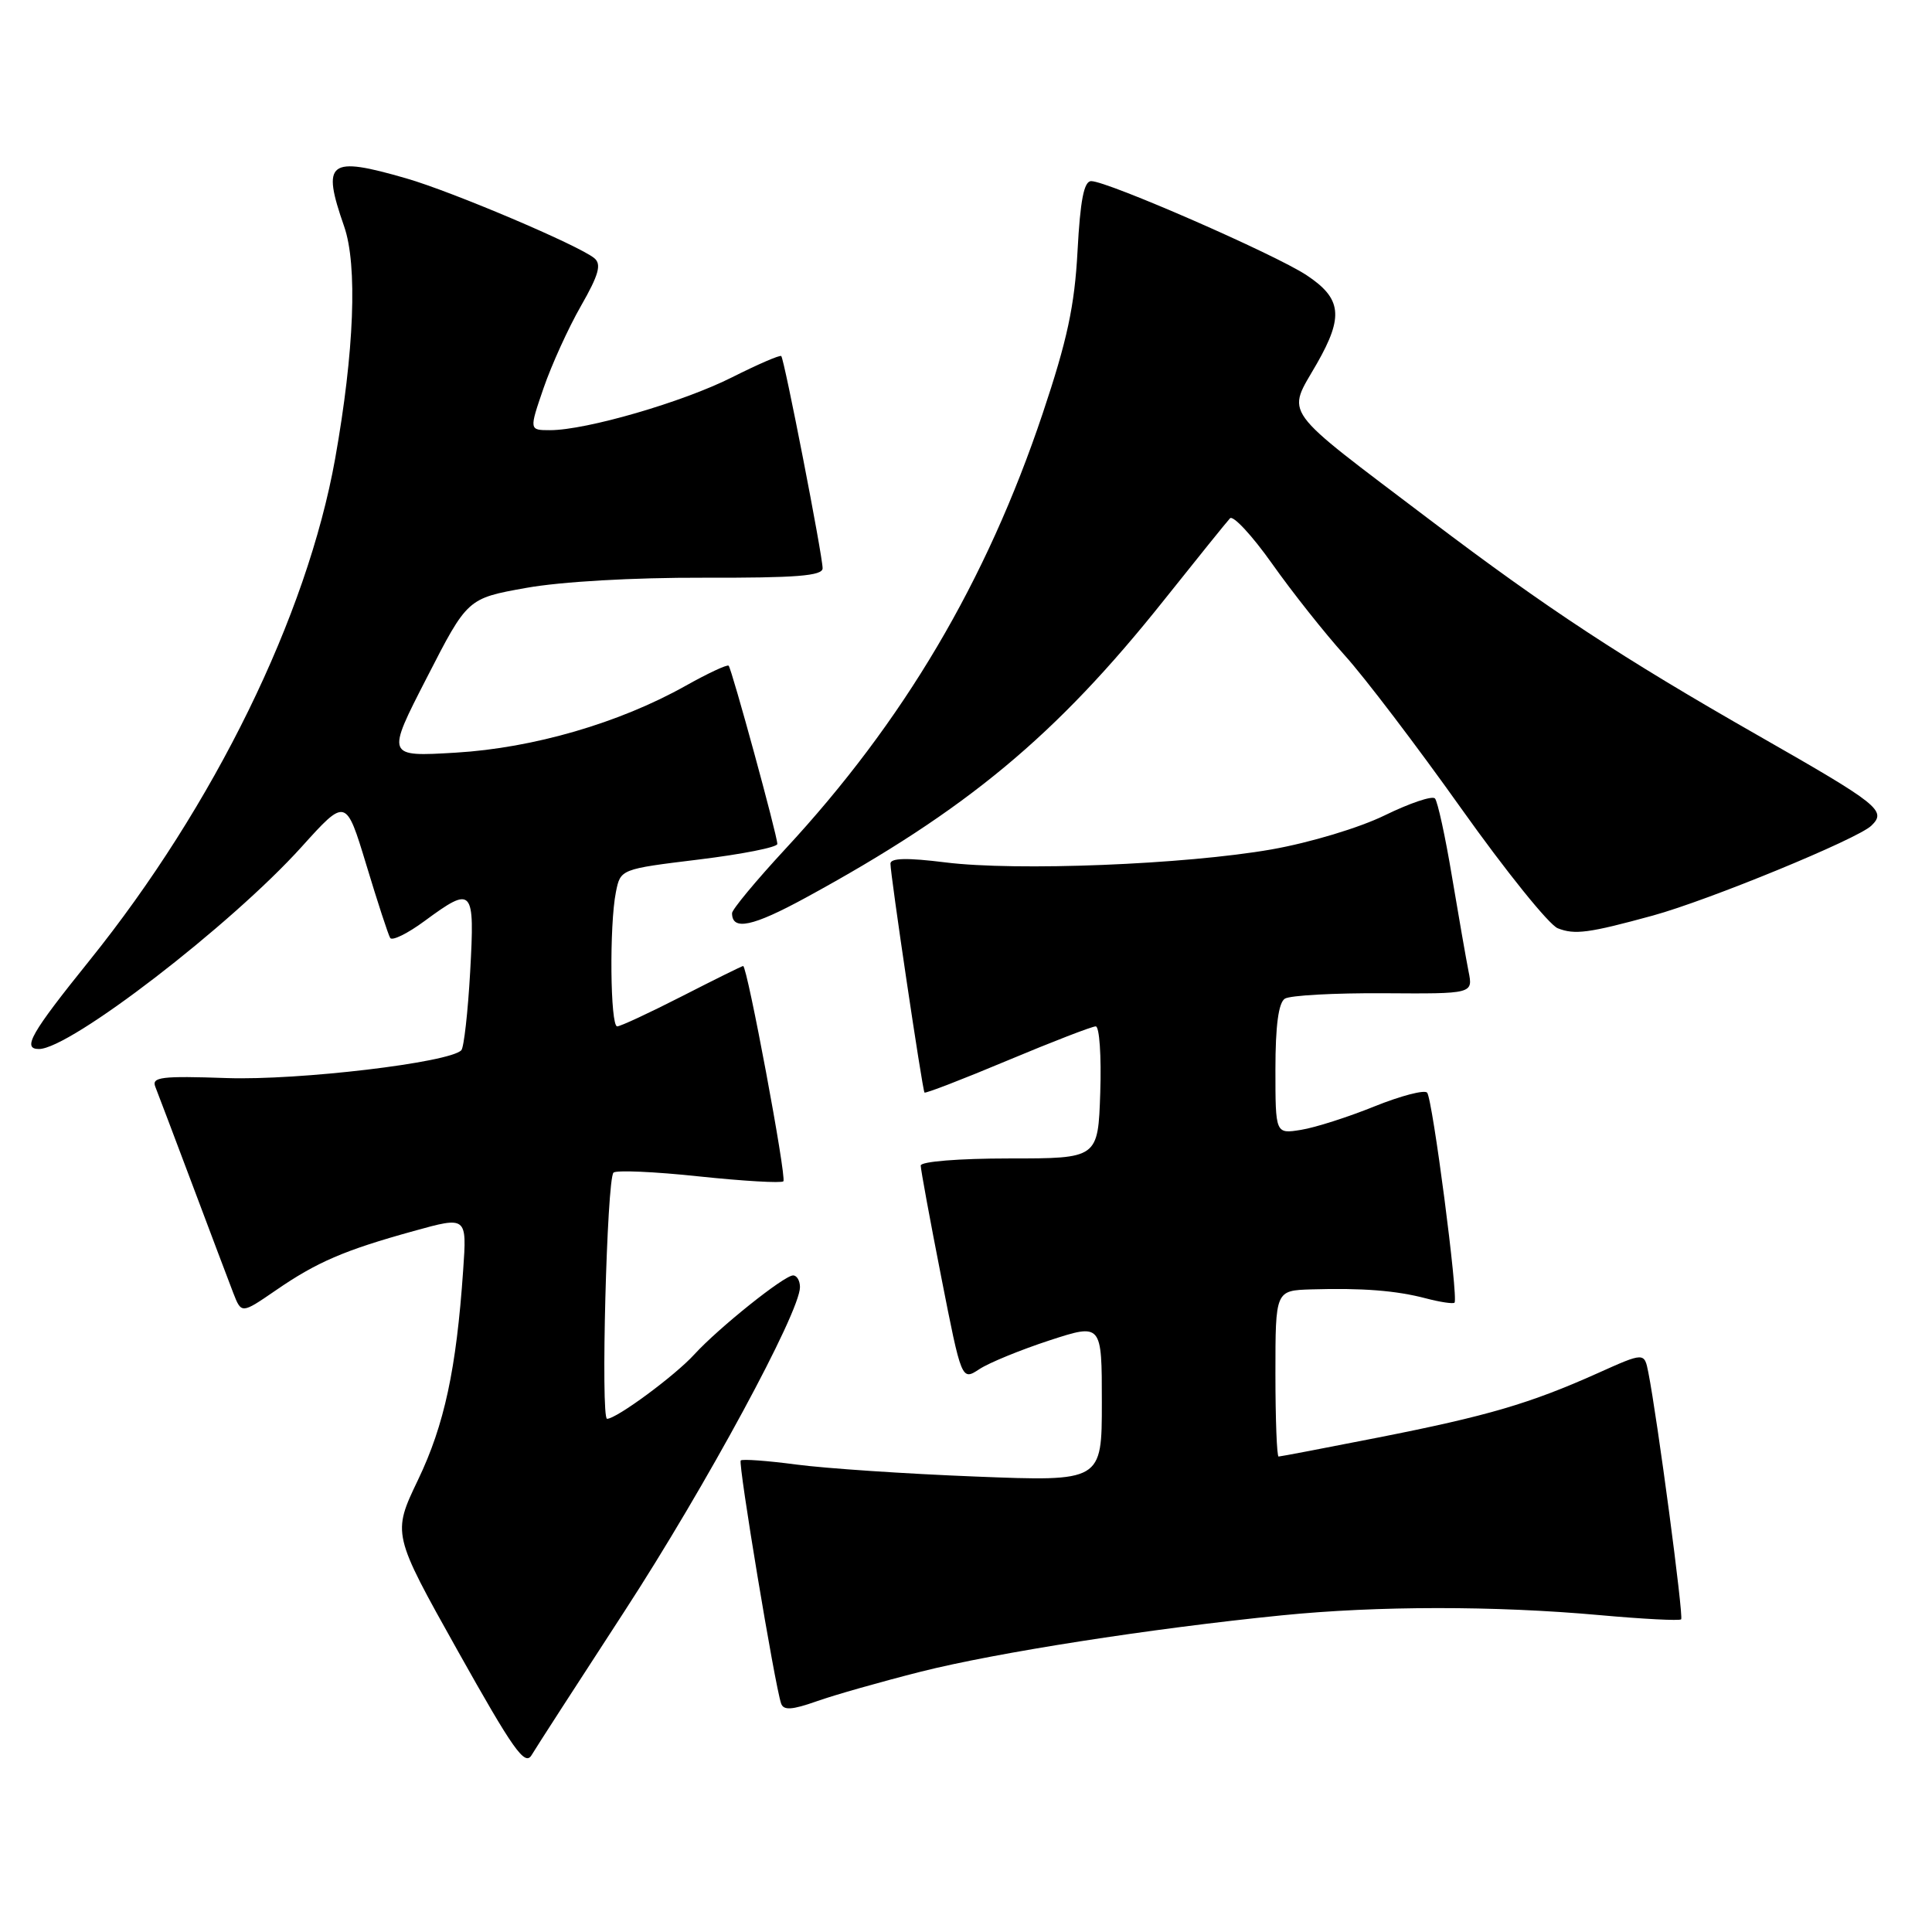 <?xml version="1.0" encoding="UTF-8" standalone="no"?>
<!DOCTYPE svg PUBLIC "-//W3C//DTD SVG 1.1//EN" "http://www.w3.org/Graphics/SVG/1.1/DTD/svg11.dtd" >
<svg xmlns="http://www.w3.org/2000/svg" xmlns:xlink="http://www.w3.org/1999/xlink" version="1.1" viewBox="0 0 256 256">
 <g >
 <path fill="currentColor"
d=" M 82.78 213.45 C 93.51 196.95 106.00 173.88 106.00 170.55 C 106.00 169.70 105.59 169.00 105.09 169.00 C 103.90 169.00 95.21 175.96 92.00 179.47 C 89.43 182.29 81.69 188.00 80.44 188.00 C 79.58 188.00 80.41 156.26 81.29 155.38 C 81.64 155.03 86.74 155.25 92.62 155.88 C 98.51 156.50 103.54 156.79 103.80 156.53 C 104.26 156.07 99.01 128.00 98.47 128.00 C 98.32 128.00 94.68 129.80 90.38 132.00 C 86.07 134.20 82.21 136.00 81.78 136.00 C 80.86 136.00 80.73 122.59 81.61 118.21 C 82.22 115.16 82.22 115.16 92.61 113.89 C 98.32 113.19 103.00 112.27 103.00 111.83 C 103.00 110.71 96.96 88.63 96.55 88.21 C 96.36 88.02 93.79 89.22 90.85 90.87 C 82.07 95.80 70.65 99.12 60.39 99.73 C 51.17 100.28 51.17 100.28 56.56 89.79 C 61.94 79.29 61.94 79.29 69.72 77.90 C 74.32 77.07 83.93 76.52 93.25 76.55 C 105.47 76.58 109.00 76.31 109.00 75.30 C 109.00 73.62 103.93 47.60 103.52 47.18 C 103.34 47.01 100.41 48.28 96.99 50.00 C 90.51 53.27 77.68 57.00 72.89 57.00 C 70.11 57.00 70.11 57.00 72.03 51.41 C 73.09 48.34 75.31 43.45 76.98 40.54 C 79.34 36.41 79.73 35.02 78.75 34.21 C 76.71 32.52 59.95 25.40 53.85 23.64 C 43.51 20.65 42.59 21.36 45.60 30.00 C 47.39 35.13 46.94 46.58 44.41 60.77 C 40.68 81.61 28.37 106.76 11.86 127.27 C 4.09 136.92 2.90 139.00 5.16 139.00 C 9.28 139.00 30.58 122.61 39.95 112.23 C 45.84 105.70 45.84 105.70 48.54 114.60 C 50.02 119.50 51.44 123.85 51.70 124.28 C 51.95 124.71 54.01 123.70 56.27 122.03 C 62.66 117.33 62.92 117.62 62.30 128.75 C 62.00 134.11 61.47 138.80 61.13 139.16 C 59.58 140.80 39.60 143.17 30.07 142.85 C 21.41 142.55 20.06 142.71 20.58 144.00 C 20.91 144.82 23.12 150.68 25.50 157.00 C 27.87 163.32 30.31 169.76 30.90 171.30 C 31.99 174.10 31.99 174.10 36.51 171.00 C 41.98 167.23 45.60 165.67 54.81 163.12 C 61.87 161.16 61.87 161.16 61.37 168.33 C 60.47 181.42 58.88 188.81 55.40 196.07 C 51.97 203.23 51.97 203.23 60.68 218.79 C 68.01 231.87 69.55 234.06 70.44 232.56 C 71.02 231.58 76.58 222.98 82.78 213.45 Z  M 122.00 221.51 C 132.01 218.98 152.49 215.78 169.86 214.04 C 182.52 212.77 198.06 212.76 211.94 214.01 C 217.69 214.53 222.55 214.78 222.76 214.57 C 223.11 214.23 219.61 187.92 218.41 181.84 C 217.88 179.18 217.88 179.18 211.69 181.96 C 202.72 185.98 197.08 187.63 182.67 190.47 C 175.61 191.86 169.65 193.00 169.42 193.00 C 169.19 193.00 169.00 188.05 169.00 182.00 C 169.00 171.00 169.00 171.00 173.75 170.85 C 180.51 170.65 184.99 171.00 188.94 172.04 C 190.84 172.54 192.54 172.79 192.73 172.61 C 193.27 172.06 189.82 145.58 189.10 144.78 C 188.74 144.38 185.61 145.20 182.13 146.60 C 178.65 148.01 174.28 149.41 172.40 149.71 C 169.00 150.26 169.00 150.26 169.00 141.69 C 169.00 135.92 169.41 132.86 170.25 132.33 C 170.94 131.89 176.83 131.57 183.34 131.61 C 195.19 131.69 195.19 131.69 194.59 128.72 C 194.27 127.10 193.28 121.43 192.39 116.13 C 191.51 110.83 190.49 106.18 190.14 105.80 C 189.78 105.41 186.80 106.42 183.50 108.03 C 180.11 109.69 173.59 111.65 168.50 112.55 C 157.03 114.56 134.64 115.45 125.25 114.27 C 120.20 113.64 118.00 113.69 117.99 114.43 C 117.97 115.83 122.22 144.42 122.50 144.77 C 122.61 144.92 127.57 143.01 133.50 140.52 C 139.44 138.03 144.70 136.00 145.19 136.00 C 145.68 136.00 145.95 139.94 145.79 144.75 C 145.50 153.50 145.50 153.50 133.75 153.50 C 127.06 153.50 122.00 153.91 122.00 154.44 C 122.00 154.96 123.22 161.59 124.71 169.17 C 127.42 182.96 127.42 182.96 129.77 181.42 C 131.06 180.57 135.24 178.86 139.06 177.61 C 146.00 175.35 146.00 175.35 146.00 185.83 C 146.00 196.31 146.00 196.31 129.25 195.65 C 120.04 195.29 109.36 194.57 105.52 194.06 C 101.67 193.55 98.36 193.31 98.15 193.52 C 97.78 193.89 102.66 223.28 103.50 225.72 C 103.82 226.65 104.92 226.59 108.21 225.43 C 110.57 224.59 116.78 222.83 122.00 221.51 Z  M 219.00 121.32 C 226.38 119.30 246.13 111.18 247.96 109.41 C 250.03 107.42 249.01 106.62 233.00 97.48 C 214.85 87.12 204.96 80.62 189.50 68.91 C 169.37 53.65 170.48 55.20 174.51 48.15 C 178.06 41.93 177.78 39.54 173.12 36.46 C 168.93 33.69 146.75 24.00 144.59 24.00 C 143.63 24.00 143.14 26.53 142.78 33.25 C 142.39 40.55 141.41 45.09 138.16 54.79 C 130.70 77.04 119.73 95.61 104.01 112.55 C 100.16 116.71 97.00 120.52 97.00 121.00 C 97.00 123.36 99.72 122.79 106.78 118.94 C 128.07 107.34 139.92 97.50 154.25 79.50 C 158.63 74.00 162.56 69.13 162.98 68.68 C 163.39 68.24 165.90 70.94 168.55 74.68 C 171.20 78.43 175.52 83.88 178.15 86.80 C 180.79 89.71 187.75 98.87 193.63 107.14 C 199.51 115.41 205.26 122.55 206.41 123.00 C 208.67 123.89 210.52 123.64 219.00 121.32 Z "/>
</g>
</svg>